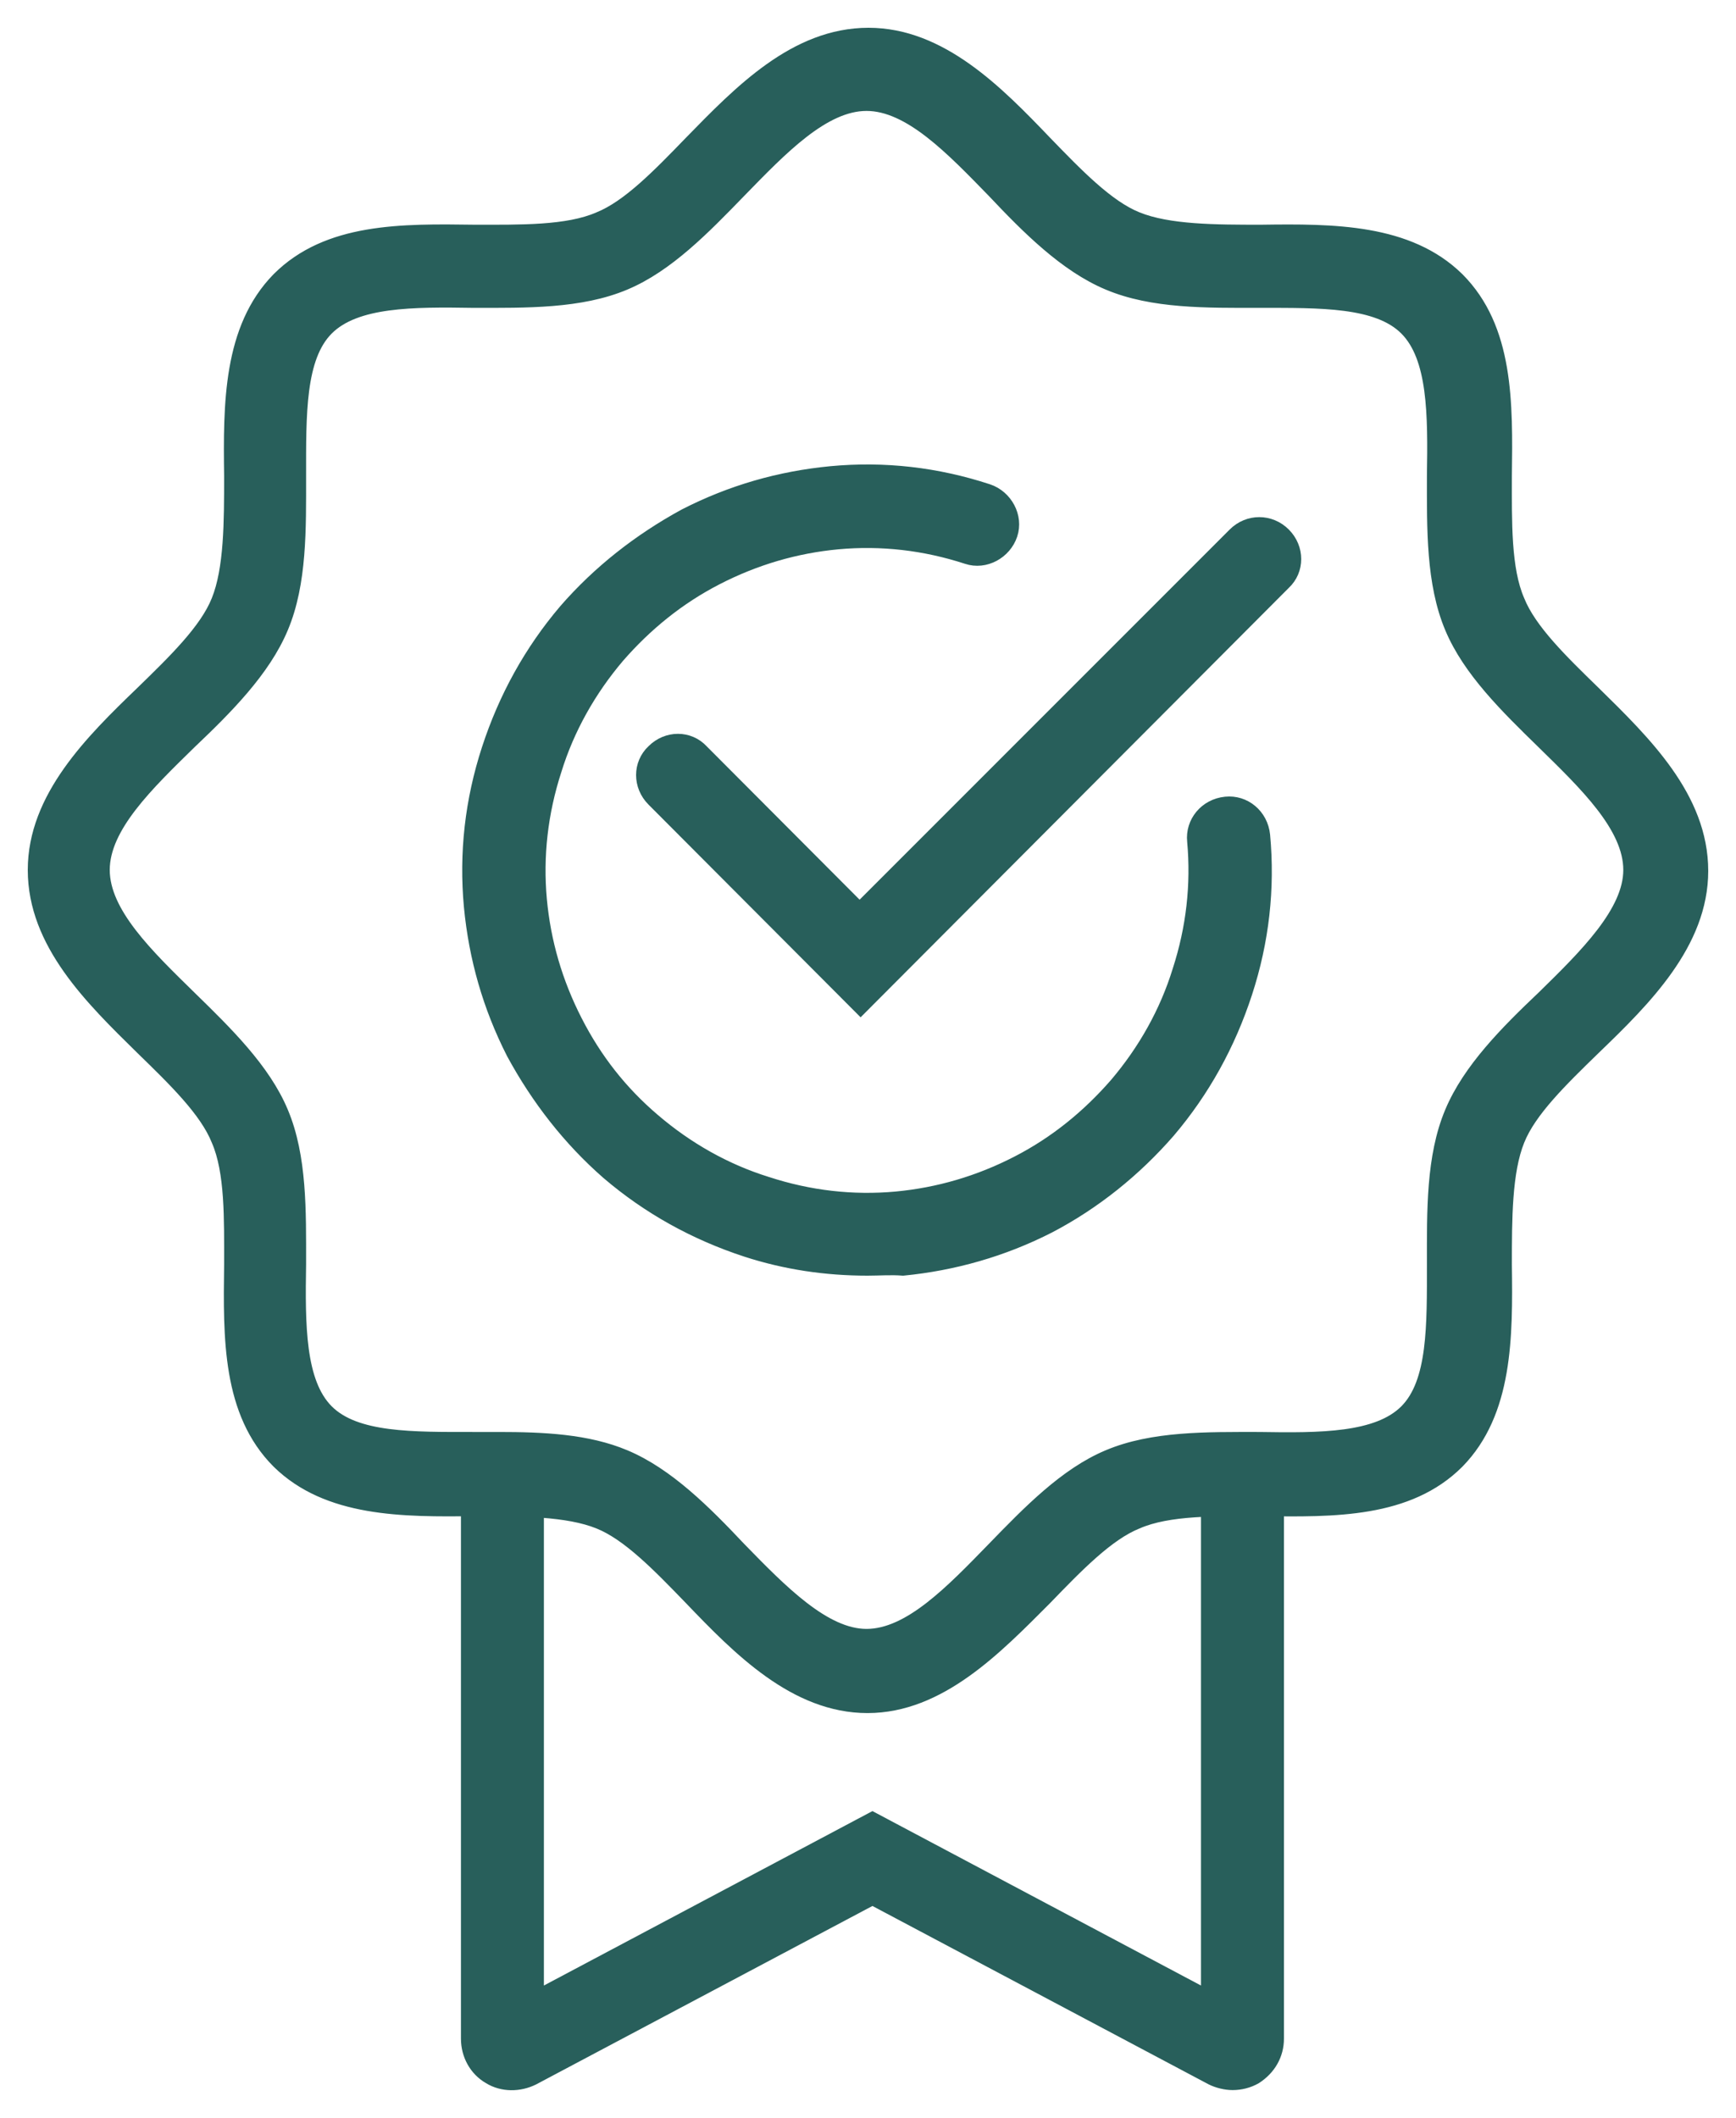 <svg width="50" height="61" viewBox="0 0 50 61" fill="none" xmlns="http://www.w3.org/2000/svg">
<mask id="path-1-outside-1_1_1179" maskUnits="userSpaceOnUse" x="0" y="0" width="50" height="61" fill="black">
<rect fill="white" width="50" height="61"/>
<path d="M24.986 36.54C23.792 36.54 22.627 36.369 21.49 35.999C20.012 35.514 18.677 34.773 17.512 33.776C16.403 32.807 15.494 31.638 14.783 30.327C14.101 28.988 13.703 27.591 13.561 26.109C13.419 24.57 13.59 23.059 14.073 21.577C14.556 20.095 15.295 18.756 16.29 17.587C17.256 16.476 18.421 15.564 19.728 14.851C21.064 14.167 22.456 13.768 23.934 13.626C25.469 13.483 26.975 13.654 28.453 14.139C28.965 14.31 29.277 14.88 29.107 15.393C28.936 15.906 28.368 16.219 27.856 16.048C26.634 15.649 25.384 15.507 24.133 15.621C22.911 15.735 21.746 16.077 20.638 16.647C19.529 17.217 18.591 17.986 17.796 18.898C16.972 19.867 16.346 20.979 15.977 22.176C15.579 23.401 15.437 24.655 15.551 25.91C15.664 27.135 16.005 28.304 16.574 29.415C17.142 30.527 17.881 31.467 18.819 32.265C19.785 33.092 20.893 33.719 22.087 34.089C23.309 34.488 24.559 34.631 25.81 34.517C27.032 34.403 28.197 34.061 29.305 33.491C30.414 32.921 31.352 32.151 32.147 31.239C32.972 30.27 33.597 29.159 33.966 27.962C34.364 26.736 34.506 25.482 34.392 24.228C34.336 23.686 34.734 23.202 35.302 23.145C35.842 23.088 36.325 23.487 36.382 24.057C36.524 25.596 36.353 27.107 35.87 28.589C35.387 30.071 34.648 31.41 33.654 32.579C32.687 33.69 31.522 34.631 30.215 35.315C28.879 35.999 27.458 36.398 26.009 36.54C25.668 36.512 25.327 36.54 24.986 36.54Z"/>
<path d="M24.986 49.138C22.911 49.138 21.291 47.484 19.899 46.031C18.989 45.09 18.108 44.178 17.256 43.836C16.346 43.466 14.982 43.466 13.675 43.466C11.6 43.494 9.441 43.494 8.02 42.098C6.599 40.673 6.627 38.535 6.655 36.426C6.655 35.115 6.684 33.747 6.286 32.835C5.945 31.98 5.036 31.097 4.098 30.185C2.648 28.76 1 27.164 1 25.055C1 22.974 2.648 21.349 4.098 19.953C5.036 19.041 5.945 18.157 6.286 17.302C6.655 16.39 6.655 15.022 6.655 13.711C6.627 11.631 6.627 9.465 8.02 8.04C9.441 6.615 11.572 6.643 13.675 6.672C14.982 6.672 16.346 6.7 17.256 6.301C18.108 5.959 18.989 5.047 19.899 4.107C21.32 2.653 22.911 1 25.014 1C27.089 1 28.709 2.653 30.101 4.107C31.011 5.047 31.892 5.959 32.744 6.301C33.654 6.672 35.018 6.672 36.325 6.672C38.4 6.643 40.559 6.643 41.98 8.04C43.401 9.465 43.373 11.602 43.345 13.711C43.345 15.022 43.316 16.39 43.714 17.302C44.055 18.157 44.965 19.041 45.902 19.953C47.352 21.378 49 22.974 49 25.083C49 27.164 47.352 28.788 45.902 30.185C44.965 31.097 44.055 31.98 43.714 32.835C43.345 33.747 43.345 35.115 43.345 36.426C43.373 38.507 43.373 40.673 41.98 42.098C40.559 43.523 38.428 43.494 36.325 43.466C35.018 43.466 33.654 43.437 32.744 43.836C31.892 44.178 31.011 45.09 30.101 46.031C28.68 47.456 27.06 49.138 24.986 49.138ZM14.357 41.442C15.636 41.442 16.915 41.499 17.995 41.955C19.217 42.468 20.297 43.551 21.291 44.606C22.485 45.831 23.735 47.114 24.957 47.114C26.208 47.114 27.43 45.831 28.623 44.606C29.646 43.551 30.698 42.468 31.92 41.955C33.199 41.414 34.762 41.442 36.268 41.442C38.03 41.471 39.678 41.471 40.503 40.644C41.327 39.818 41.298 38.165 41.298 36.398C41.298 34.887 41.27 33.32 41.81 32.037C42.322 30.812 43.401 29.729 44.453 28.731C45.675 27.534 46.954 26.28 46.954 25.055C46.954 23.8 45.675 22.575 44.453 21.378C43.401 20.352 42.322 19.297 41.81 18.072C41.27 16.789 41.298 15.222 41.298 13.711C41.327 11.944 41.327 10.291 40.503 9.465C39.678 8.638 38.03 8.667 36.268 8.667C34.762 8.667 33.199 8.695 31.92 8.154C30.698 7.641 29.618 6.558 28.623 5.503C27.43 4.278 26.208 2.995 24.957 2.995C23.707 2.995 22.485 4.278 21.291 5.503C20.268 6.558 19.217 7.641 17.995 8.154C16.716 8.695 15.153 8.667 13.646 8.667C11.884 8.638 10.236 8.638 9.412 9.465C8.588 10.291 8.616 11.944 8.616 13.711C8.616 15.222 8.645 16.789 8.105 18.072C7.593 19.297 6.513 20.38 5.462 21.378C4.24 22.575 2.961 23.8 2.961 25.055C2.961 26.308 4.24 27.534 5.462 28.731C6.513 29.757 7.593 30.812 8.105 32.037C8.645 33.32 8.616 34.887 8.616 36.398C8.588 38.165 8.588 39.818 9.412 40.644C10.236 41.471 11.884 41.442 13.646 41.442H14.357Z"/>
<path d="M35.501 59.996C35.302 59.996 35.075 59.939 34.904 59.854L25.128 54.667L15.352 59.854C14.954 60.053 14.471 60.053 14.101 59.825C13.703 59.597 13.476 59.17 13.476 58.714V43.38C13.476 42.839 13.931 42.383 14.471 42.383C15.011 42.383 15.465 42.839 15.465 43.38V57.517L25.128 52.387L34.79 57.517V43.38C34.79 42.839 35.245 42.383 35.785 42.383C36.325 42.383 36.78 42.839 36.78 43.38V58.714C36.78 59.17 36.552 59.569 36.154 59.825C35.956 59.939 35.728 59.996 35.501 59.996Z"/>
<path d="M24.787 29.016L18.819 23.031C18.421 22.632 18.421 22.005 18.819 21.634C19.217 21.235 19.842 21.235 20.211 21.634L24.758 26.195L35.558 15.393C35.956 14.994 36.581 14.994 36.979 15.393C37.377 15.792 37.377 16.419 36.979 16.789L24.787 29.016Z"/>
</mask>
<path d="M24.986 36.54C23.792 36.54 22.627 36.369 21.49 35.999C20.012 35.514 18.677 34.773 17.512 33.776C16.403 32.807 15.494 31.638 14.783 30.327C14.101 28.988 13.703 27.591 13.561 26.109C13.419 24.57 13.59 23.059 14.073 21.577C14.556 20.095 15.295 18.756 16.29 17.587C17.256 16.476 18.421 15.564 19.728 14.851C21.064 14.167 22.456 13.768 23.934 13.626C25.469 13.483 26.975 13.654 28.453 14.139C28.965 14.31 29.277 14.88 29.107 15.393C28.936 15.906 28.368 16.219 27.856 16.048C26.634 15.649 25.384 15.507 24.133 15.621C22.911 15.735 21.746 16.077 20.638 16.647C19.529 17.217 18.591 17.986 17.796 18.898C16.972 19.867 16.346 20.979 15.977 22.176C15.579 23.401 15.437 24.655 15.551 25.91C15.664 27.135 16.005 28.304 16.574 29.415C17.142 30.527 17.881 31.467 18.819 32.265C19.785 33.092 20.893 33.719 22.087 34.089C23.309 34.488 24.559 34.631 25.81 34.517C27.032 34.403 28.197 34.061 29.305 33.491C30.414 32.921 31.352 32.151 32.147 31.239C32.972 30.27 33.597 29.159 33.966 27.962C34.364 26.736 34.506 25.482 34.392 24.228C34.336 23.686 34.734 23.202 35.302 23.145C35.842 23.088 36.325 23.487 36.382 24.057C36.524 25.596 36.353 27.107 35.87 28.589C35.387 30.071 34.648 31.41 33.654 32.579C32.687 33.69 31.522 34.631 30.215 35.315C28.879 35.999 27.458 36.398 26.009 36.54C25.668 36.512 25.327 36.54 24.986 36.54Z" fill="#285F5B"/>
<path d="M24.986 49.138C22.911 49.138 21.291 47.484 19.899 46.031C18.989 45.09 18.108 44.178 17.256 43.836C16.346 43.466 14.982 43.466 13.675 43.466C11.6 43.494 9.441 43.494 8.02 42.098C6.599 40.673 6.627 38.535 6.655 36.426C6.655 35.115 6.684 33.747 6.286 32.835C5.945 31.98 5.036 31.097 4.098 30.185C2.648 28.76 1 27.164 1 25.055C1 22.974 2.648 21.349 4.098 19.953C5.036 19.041 5.945 18.157 6.286 17.302C6.655 16.39 6.655 15.022 6.655 13.711C6.627 11.631 6.627 9.465 8.02 8.04C9.441 6.615 11.572 6.643 13.675 6.672C14.982 6.672 16.346 6.7 17.256 6.301C18.108 5.959 18.989 5.047 19.899 4.107C21.32 2.653 22.911 1 25.014 1C27.089 1 28.709 2.653 30.101 4.107C31.011 5.047 31.892 5.959 32.744 6.301C33.654 6.672 35.018 6.672 36.325 6.672C38.4 6.643 40.559 6.643 41.98 8.04C43.401 9.465 43.373 11.602 43.345 13.711C43.345 15.022 43.316 16.39 43.714 17.302C44.055 18.157 44.965 19.041 45.902 19.953C47.352 21.378 49 22.974 49 25.083C49 27.164 47.352 28.788 45.902 30.185C44.965 31.097 44.055 31.98 43.714 32.835C43.345 33.747 43.345 35.115 43.345 36.426C43.373 38.507 43.373 40.673 41.98 42.098C40.559 43.523 38.428 43.494 36.325 43.466C35.018 43.466 33.654 43.437 32.744 43.836C31.892 44.178 31.011 45.09 30.101 46.031C28.68 47.456 27.06 49.138 24.986 49.138ZM14.357 41.442C15.636 41.442 16.915 41.499 17.995 41.955C19.217 42.468 20.297 43.551 21.291 44.606C22.485 45.831 23.735 47.114 24.957 47.114C26.208 47.114 27.43 45.831 28.623 44.606C29.646 43.551 30.698 42.468 31.92 41.955C33.199 41.414 34.762 41.442 36.268 41.442C38.03 41.471 39.678 41.471 40.503 40.644C41.327 39.818 41.298 38.165 41.298 36.398C41.298 34.887 41.27 33.32 41.81 32.037C42.322 30.812 43.401 29.729 44.453 28.731C45.675 27.534 46.954 26.28 46.954 25.055C46.954 23.8 45.675 22.575 44.453 21.378C43.401 20.352 42.322 19.297 41.81 18.072C41.27 16.789 41.298 15.222 41.298 13.711C41.327 11.944 41.327 10.291 40.503 9.465C39.678 8.638 38.03 8.667 36.268 8.667C34.762 8.667 33.199 8.695 31.92 8.154C30.698 7.641 29.618 6.558 28.623 5.503C27.43 4.278 26.208 2.995 24.957 2.995C23.707 2.995 22.485 4.278 21.291 5.503C20.268 6.558 19.217 7.641 17.995 8.154C16.716 8.695 15.153 8.667 13.646 8.667C11.884 8.638 10.236 8.638 9.412 9.465C8.588 10.291 8.616 11.944 8.616 13.711C8.616 15.222 8.645 16.789 8.105 18.072C7.593 19.297 6.513 20.38 5.462 21.378C4.24 22.575 2.961 23.8 2.961 25.055C2.961 26.308 4.24 27.534 5.462 28.731C6.513 29.757 7.593 30.812 8.105 32.037C8.645 33.32 8.616 34.887 8.616 36.398C8.588 38.165 8.588 39.818 9.412 40.644C10.236 41.471 11.884 41.442 13.646 41.442H14.357Z" fill="#285F5B"/>
<path d="M35.501 59.996C35.302 59.996 35.075 59.939 34.904 59.854L25.128 54.667L15.352 59.854C14.954 60.053 14.471 60.053 14.101 59.825C13.703 59.597 13.476 59.17 13.476 58.714V43.38C13.476 42.839 13.931 42.383 14.471 42.383C15.011 42.383 15.465 42.839 15.465 43.38V57.517L25.128 52.387L34.79 57.517V43.38C34.79 42.839 35.245 42.383 35.785 42.383C36.325 42.383 36.78 42.839 36.78 43.38V58.714C36.78 59.17 36.552 59.569 36.154 59.825C35.956 59.939 35.728 59.996 35.501 59.996Z" fill="#285F5B"/>
<path d="M24.787 29.016L18.819 23.031C18.421 22.632 18.421 22.005 18.819 21.634C19.217 21.235 19.842 21.235 20.211 21.634L24.758 26.195L35.558 15.393C35.956 14.994 36.581 14.994 36.979 15.393C37.377 15.792 37.377 16.419 36.979 16.789L24.787 29.016Z" fill="#285F5B"/>
<path d="M24.986 36.54C23.792 36.54 22.627 36.369 21.49 35.999C20.012 35.514 18.677 34.773 17.512 33.776C16.403 32.807 15.494 31.638 14.783 30.327C14.101 28.988 13.703 27.591 13.561 26.109C13.419 24.57 13.59 23.059 14.073 21.577C14.556 20.095 15.295 18.756 16.29 17.587C17.256 16.476 18.421 15.564 19.728 14.851C21.064 14.167 22.456 13.768 23.934 13.626C25.469 13.483 26.975 13.654 28.453 14.139C28.965 14.31 29.277 14.88 29.107 15.393C28.936 15.906 28.368 16.219 27.856 16.048C26.634 15.649 25.384 15.507 24.133 15.621C22.911 15.735 21.746 16.077 20.638 16.647C19.529 17.217 18.591 17.986 17.796 18.898C16.972 19.867 16.346 20.979 15.977 22.176C15.579 23.401 15.437 24.655 15.551 25.91C15.664 27.135 16.005 28.304 16.574 29.415C17.142 30.527 17.881 31.467 18.819 32.265C19.785 33.092 20.893 33.719 22.087 34.089C23.309 34.488 24.559 34.631 25.81 34.517C27.032 34.403 28.197 34.061 29.305 33.491C30.414 32.921 31.352 32.151 32.147 31.239C32.972 30.27 33.597 29.159 33.966 27.962C34.364 26.736 34.506 25.482 34.392 24.228C34.336 23.686 34.734 23.202 35.302 23.145C35.842 23.088 36.325 23.487 36.382 24.057C36.524 25.596 36.353 27.107 35.87 28.589C35.387 30.071 34.648 31.41 33.654 32.579C32.687 33.69 31.522 34.631 30.215 35.315C28.879 35.999 27.458 36.398 26.009 36.54C25.668 36.512 25.327 36.54 24.986 36.54Z" stroke="#285F5B" stroke-width="0.4" mask="url(#path-1-outside-1_1_1179)"/>
<path d="M24.986 49.138C22.911 49.138 21.291 47.484 19.899 46.031C18.989 45.09 18.108 44.178 17.256 43.836C16.346 43.466 14.982 43.466 13.675 43.466C11.6 43.494 9.441 43.494 8.02 42.098C6.599 40.673 6.627 38.535 6.655 36.426C6.655 35.115 6.684 33.747 6.286 32.835C5.945 31.98 5.036 31.097 4.098 30.185C2.648 28.76 1 27.164 1 25.055C1 22.974 2.648 21.349 4.098 19.953C5.036 19.041 5.945 18.157 6.286 17.302C6.655 16.39 6.655 15.022 6.655 13.711C6.627 11.631 6.627 9.465 8.02 8.04C9.441 6.615 11.572 6.643 13.675 6.672C14.982 6.672 16.346 6.7 17.256 6.301C18.108 5.959 18.989 5.047 19.899 4.107C21.32 2.653 22.911 1 25.014 1C27.089 1 28.709 2.653 30.101 4.107C31.011 5.047 31.892 5.959 32.744 6.301C33.654 6.672 35.018 6.672 36.325 6.672C38.4 6.643 40.559 6.643 41.98 8.04C43.401 9.465 43.373 11.602 43.345 13.711C43.345 15.022 43.316 16.39 43.714 17.302C44.055 18.157 44.965 19.041 45.902 19.953C47.352 21.378 49 22.974 49 25.083C49 27.164 47.352 28.788 45.902 30.185C44.965 31.097 44.055 31.98 43.714 32.835C43.345 33.747 43.345 35.115 43.345 36.426C43.373 38.507 43.373 40.673 41.98 42.098C40.559 43.523 38.428 43.494 36.325 43.466C35.018 43.466 33.654 43.437 32.744 43.836C31.892 44.178 31.011 45.09 30.101 46.031C28.68 47.456 27.06 49.138 24.986 49.138ZM14.357 41.442C15.636 41.442 16.915 41.499 17.995 41.955C19.217 42.468 20.297 43.551 21.291 44.606C22.485 45.831 23.735 47.114 24.957 47.114C26.208 47.114 27.43 45.831 28.623 44.606C29.646 43.551 30.698 42.468 31.92 41.955C33.199 41.414 34.762 41.442 36.268 41.442C38.03 41.471 39.678 41.471 40.503 40.644C41.327 39.818 41.298 38.165 41.298 36.398C41.298 34.887 41.27 33.32 41.81 32.037C42.322 30.812 43.401 29.729 44.453 28.731C45.675 27.534 46.954 26.28 46.954 25.055C46.954 23.8 45.675 22.575 44.453 21.378C43.401 20.352 42.322 19.297 41.81 18.072C41.27 16.789 41.298 15.222 41.298 13.711C41.327 11.944 41.327 10.291 40.503 9.465C39.678 8.638 38.03 8.667 36.268 8.667C34.762 8.667 33.199 8.695 31.92 8.154C30.698 7.641 29.618 6.558 28.623 5.503C27.43 4.278 26.208 2.995 24.957 2.995C23.707 2.995 22.485 4.278 21.291 5.503C20.268 6.558 19.217 7.641 17.995 8.154C16.716 8.695 15.153 8.667 13.646 8.667C11.884 8.638 10.236 8.638 9.412 9.465C8.588 10.291 8.616 11.944 8.616 13.711C8.616 15.222 8.645 16.789 8.105 18.072C7.593 19.297 6.513 20.38 5.462 21.378C4.24 22.575 2.961 23.8 2.961 25.055C2.961 26.308 4.24 27.534 5.462 28.731C6.513 29.757 7.593 30.812 8.105 32.037C8.645 33.32 8.616 34.887 8.616 36.398C8.588 38.165 8.588 39.818 9.412 40.644C10.236 41.471 11.884 41.442 13.646 41.442H14.357Z" stroke="#285F5B" stroke-width="0.4" mask="url(#path-1-outside-1_1_1179)"/>
<path d="M35.501 59.996C35.302 59.996 35.075 59.939 34.904 59.854L25.128 54.667L15.352 59.854C14.954 60.053 14.471 60.053 14.101 59.825C13.703 59.597 13.476 59.17 13.476 58.714V43.38C13.476 42.839 13.931 42.383 14.471 42.383C15.011 42.383 15.465 42.839 15.465 43.38V57.517L25.128 52.387L34.79 57.517V43.38C34.79 42.839 35.245 42.383 35.785 42.383C36.325 42.383 36.78 42.839 36.78 43.38V58.714C36.78 59.17 36.552 59.569 36.154 59.825C35.956 59.939 35.728 59.996 35.501 59.996Z" stroke="#285F5B" stroke-width="0.4" mask="url(#path-1-outside-1_1_1179)"/>
<path d="M24.787 29.016L18.819 23.031C18.421 22.632 18.421 22.005 18.819 21.634C19.217 21.235 19.842 21.235 20.211 21.634L24.758 26.195L35.558 15.393C35.956 14.994 36.581 14.994 36.979 15.393C37.377 15.792 37.377 16.419 36.979 16.789L24.787 29.016Z" stroke="#285F5B" stroke-width="0.4" mask="url(#path-1-outside-1_1_1179)"/>
</svg>
